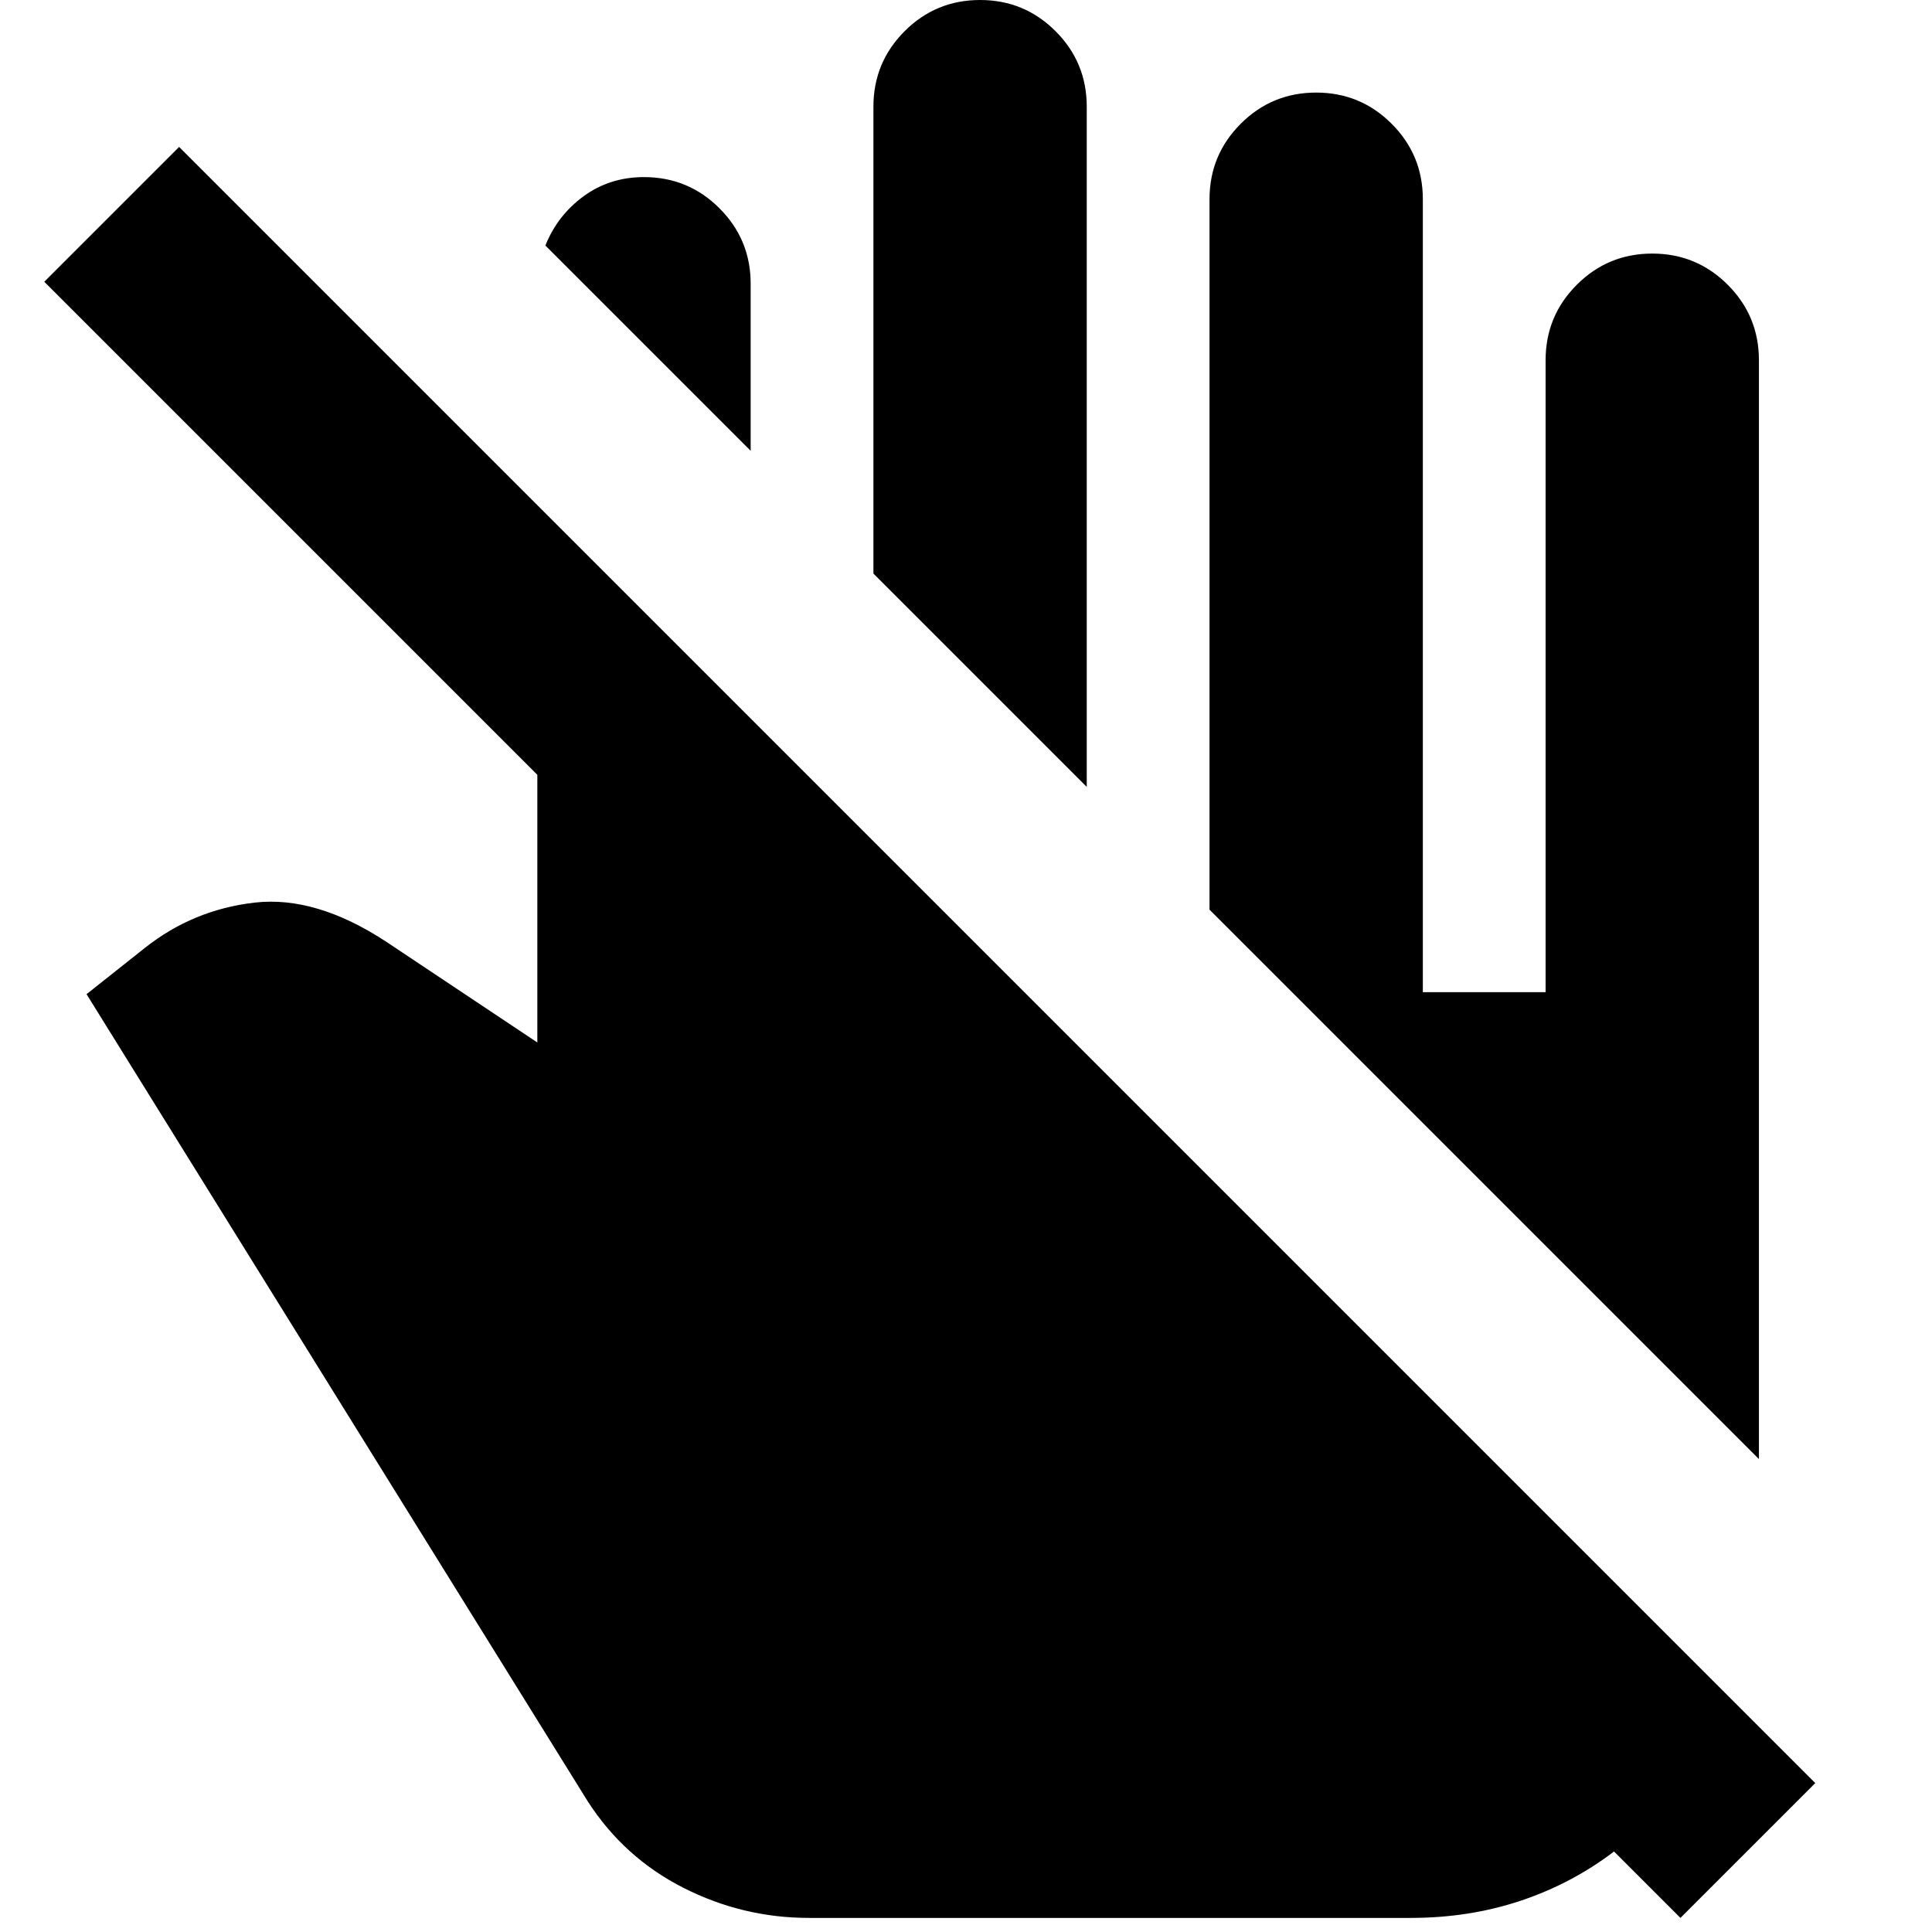 <svg xmlns="http://www.w3.org/2000/svg" height="24" viewBox="0 -960 960 960" width="24"><path d="M89-887 902-74 835-7l-33-33q-21 16-46.5 24.5T701-7H402q-33 0-62.5-15T292-65L43-466l29-23q24-19 54.5-22.5T192-492l75 50v-133L22-820l67-67Zm785 652L601-508v-353q0-22 15.5-37.5T654-914q22 0 37.5 15.5T707-861v394h61v-314q0-22 15.5-37.5T821-834q22 0 37.5 15.5T874-781v546ZM540-569 434-675v-232q0-22 15.5-37.5T487-960q22 0 37.5 15.5T540-907v338ZM373-736 271-838q6-15 19-24.5t30-9.5q22 0 37.5 15.5T373-819v83Z"/></svg>
